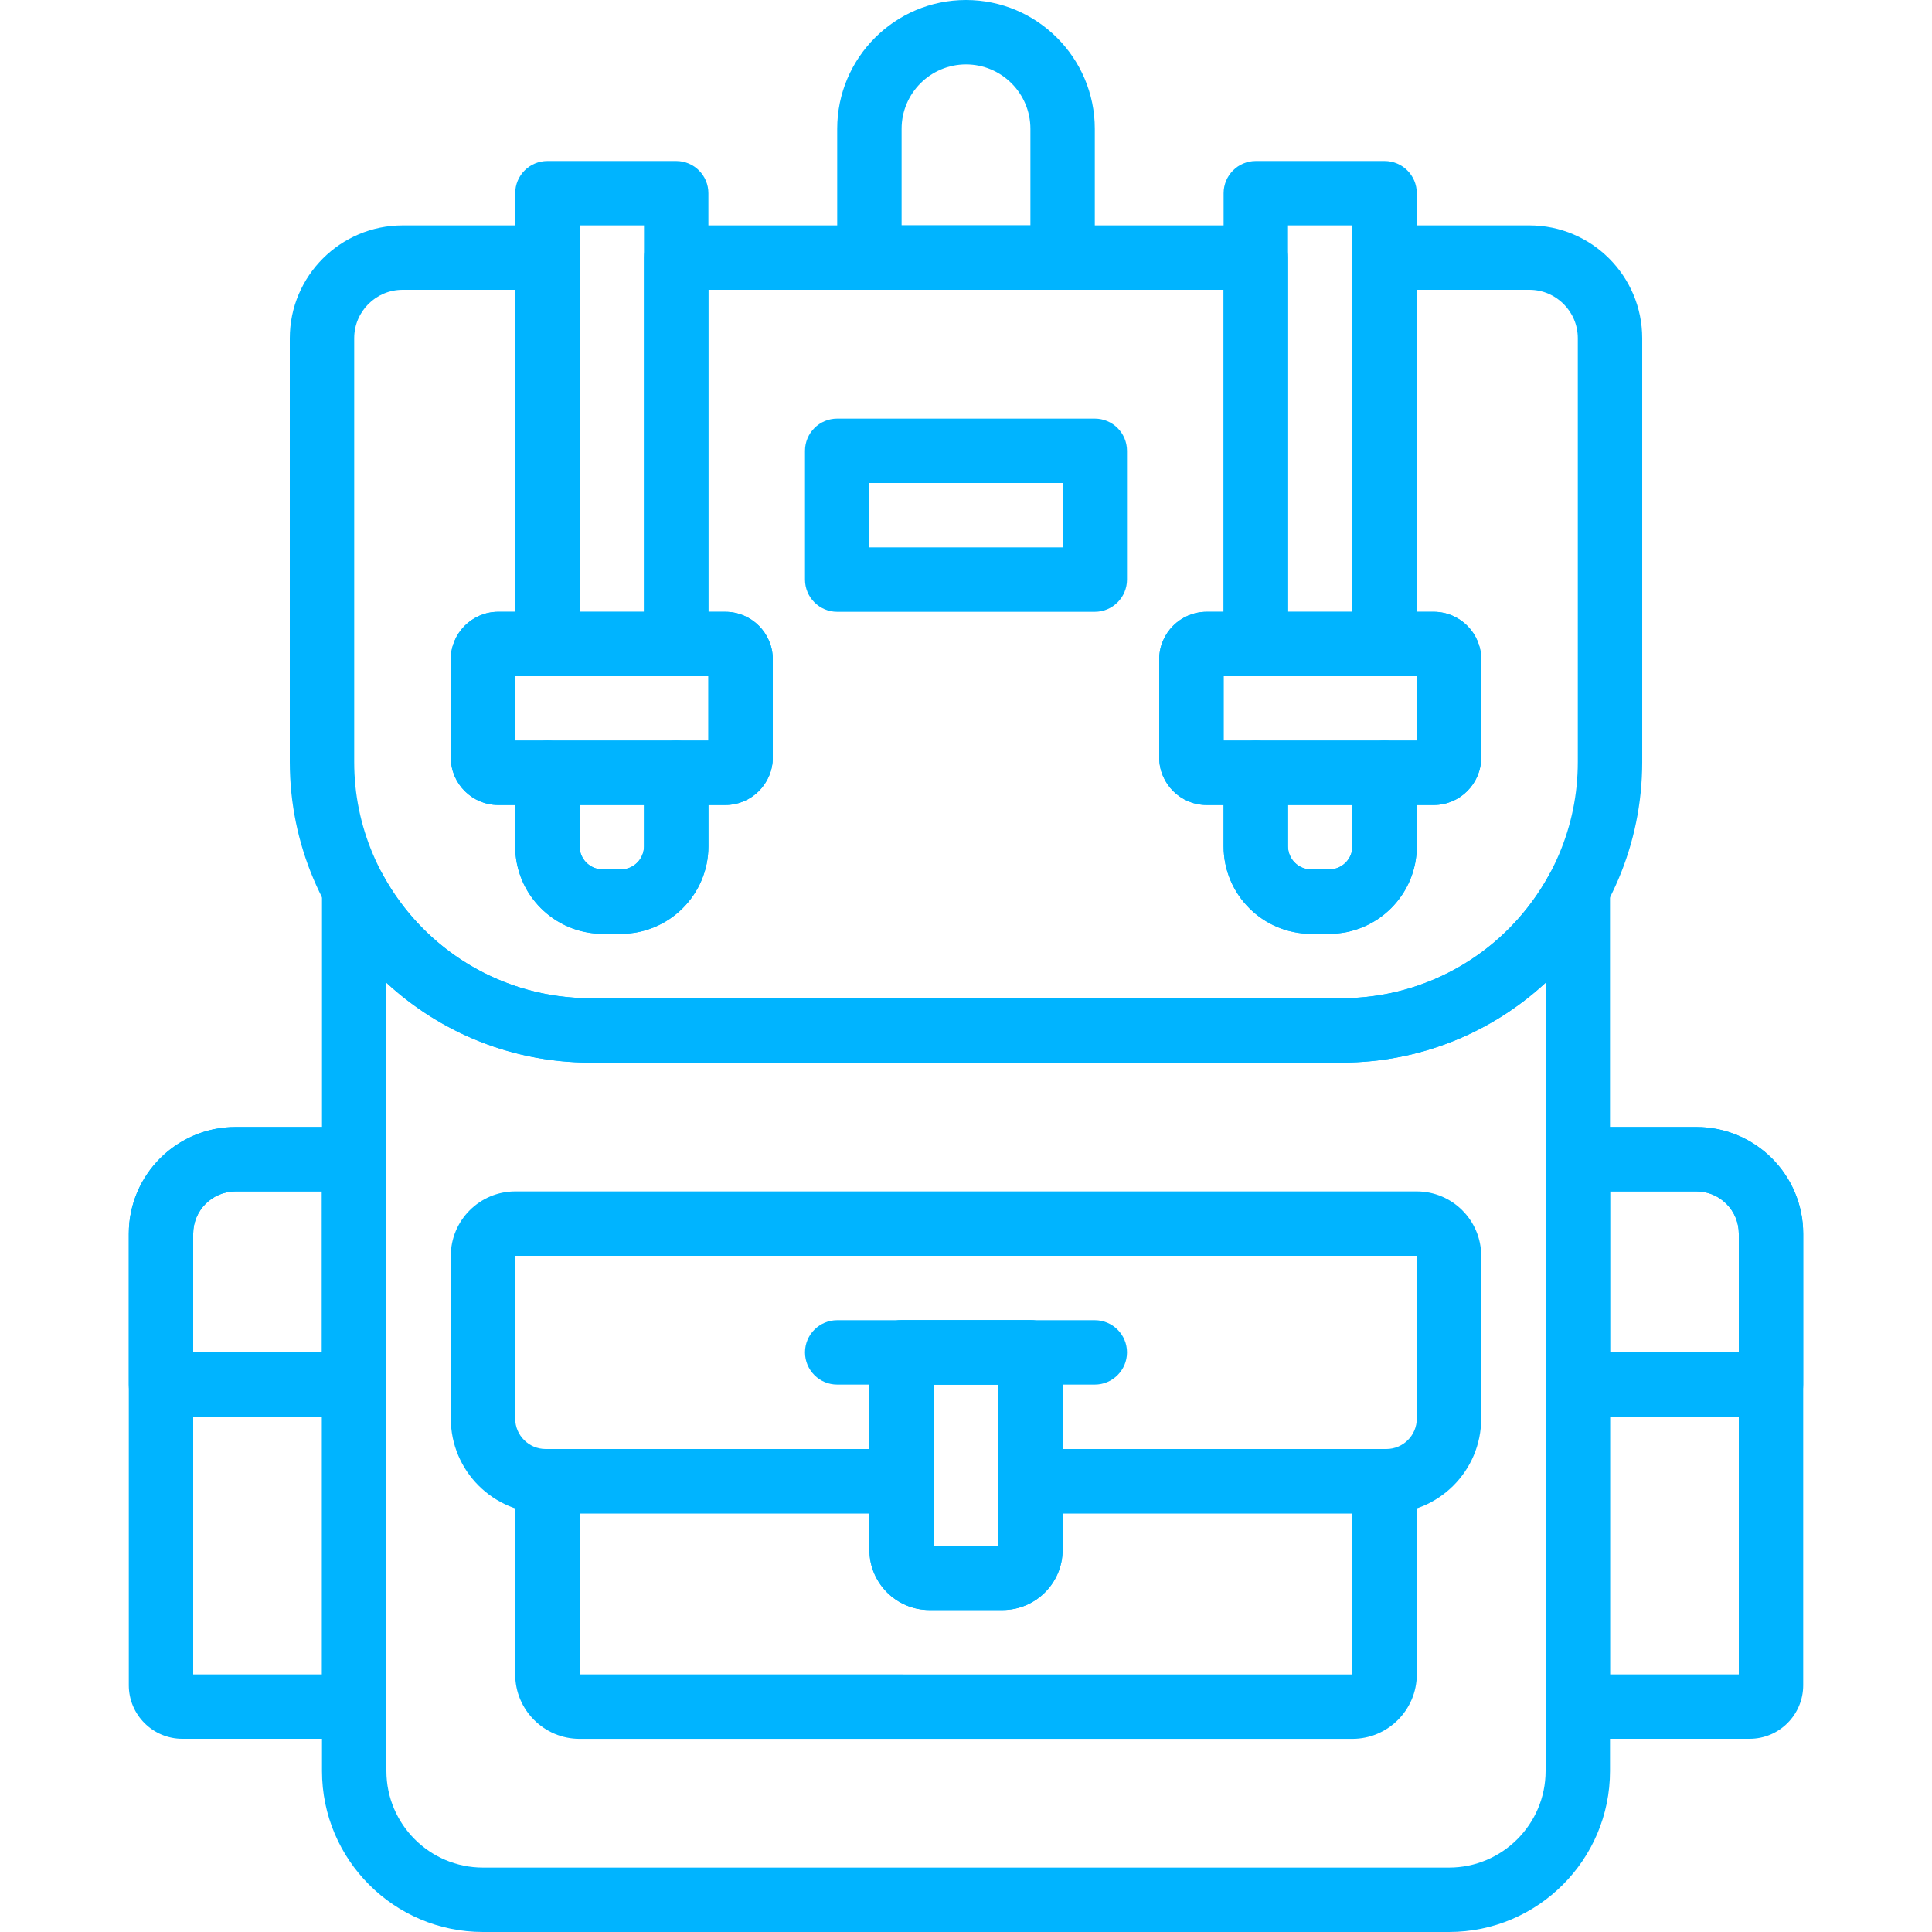 <?xml version="1.0" encoding="iso-8859-1"?>
<!-- Generator: Adobe Illustrator 19.0.0, SVG Export Plug-In . SVG Version: 6.00 Build 0)  -->
<svg version="1.1" id="Capa_1" xmlns="http://www.w3.org/2000/svg" xmlns:xlink="http://www.w3.org/1999/xlink" x="0px" y="0px"
	 viewBox="0 0 512 512" style="enable-background:new 0 0 512 512;" xml:space="preserve" fill="#00b4ff">

		<path d="M192.213,162.133h-60.16c-6.938,0-12.587,5.649-12.587,12.587v26.027c0,6.938,5.649,12.587,12.587,12.587h60.16
			c6.938,0,12.587-5.649,12.587-12.587V174.72C204.8,167.782,199.151,162.133,192.213,162.133z M187.733,196.267h-51.2V179.2h51.2
			V196.267z"/>

		<path d="M179.2,42.667h-34.133c-4.71,0-8.533,3.823-8.533,8.533v119.467c0,4.71,3.823,8.533,8.533,8.533H179.2
			c4.71,0,8.533-3.823,8.533-8.533V51.2C187.733,46.49,183.91,42.667,179.2,42.667z M170.667,162.133H153.6v-102.4h17.067V162.133z"
			/>

		<path d="M179.2,196.267h-34.133c-4.71,0-8.533,3.823-8.533,8.533v19.482c0,12.783,10.402,23.185,23.185,23.185h4.83
			c12.783,0,23.185-10.402,23.185-23.185V204.8C187.733,200.09,183.91,196.267,179.2,196.267z M170.667,224.282
			c0,3.371-2.748,6.118-6.118,6.118h-4.83c-3.371,0-6.118-2.748-6.118-6.118v-10.948h17.067V224.282z"/>

		<path d="M379.947,162.133h-60.16c-6.938,0-12.587,5.649-12.587,12.587v26.027c0,6.938,5.649,12.587,12.587,12.587h60.16
			c6.938,0,12.587-5.649,12.587-12.587V174.72C392.533,167.782,386.884,162.133,379.947,162.133z M375.467,196.267h-51.2V179.2h51.2
			V196.267z"/>

		<path d="M366.933,42.667H332.8c-4.71,0-8.533,3.823-8.533,8.533v119.467c0,4.71,3.823,8.533,8.533,8.533h34.133
			c4.71,0,8.533-3.823,8.533-8.533V51.2C375.467,46.49,371.644,42.667,366.933,42.667z M358.4,162.133h-17.067v-102.4H358.4V162.133
			z"/>

		<path d="M366.933,196.267H332.8c-4.71,0-8.533,3.823-8.533,8.533v19.482c0,12.783,10.402,23.185,23.185,23.185h4.83
			c12.783,0,23.185-10.402,23.185-23.185V204.8C375.467,200.09,371.644,196.267,366.933,196.267z M358.4,224.282
			c0,3.371-2.748,6.118-6.118,6.118h-4.83c-3.371,0-6.118-2.748-6.118-6.118v-10.948H358.4V224.282z"/>

		<path d="M420.224,227.465c-3.789-0.981-7.74,0.768-9.6,4.207c-10.965,20.267-32.068,32.862-55.083,32.862H156.459
			c-23.014,0-44.117-12.595-55.083-32.862c-1.86-3.43-5.828-5.163-9.6-4.207c-3.789,0.956-6.443,4.361-6.443,8.269v233.6
			C85.333,492.86,104.474,512,128,512h256c23.526,0,42.667-19.14,42.667-42.667v-233.6
			C426.667,231.834,424.013,228.429,420.224,227.465z M409.6,469.333c0,14.114-11.486,25.6-25.6,25.6H128
			c-14.114,0-25.6-11.486-25.6-25.6V260.454c14.49,13.397,33.69,21.146,54.059,21.146h199.083c20.369,0,39.569-7.748,54.059-21.146
			V469.333z"/>

		<path d="M256,0c-18.825,0-34.133,15.309-34.133,34.133v34.133c0,4.71,3.823,8.533,8.533,8.533h51.2
			c4.71,0,8.533-3.823,8.533-8.533V34.133C290.133,15.309,274.825,0,256,0z M273.067,59.733h-34.133v-25.6
			c0-9.412,7.654-17.067,17.067-17.067c9.412,0,17.067,7.654,17.067,17.067V59.733z"/>

		<path d="M273.067,349.867h-34.133c-4.71,0-8.533,3.823-8.533,8.533v52.343c0,8.781,7.142,15.923,15.923,15.923h19.354
			c8.781,0,15.923-7.142,15.923-15.923V358.4C281.6,353.69,277.777,349.867,273.067,349.867z M264.533,409.6h-17.067v-42.667h17.067
			V409.6z"/>

		<path d="M375.441,315.733H136.55c-9.421,0-17.084,7.663-17.084,17.084v43.119c0,13.858,11.273,25.131,25.131,25.131h94.336
			c4.71,0,8.533-3.823,8.533-8.533v-25.6h17.067v25.6c0,4.71,3.823,8.533,8.533,8.533h94.336c13.858,0,25.131-11.273,25.131-25.131
			v-43.119C392.533,323.396,384.87,315.733,375.441,315.733z M367.403,384H281.6v-25.6c0-4.71-3.823-8.533-8.533-8.533h-34.133
			c-4.71,0-8.533,3.823-8.533,8.533V384h-85.803c-4.446,0-8.064-3.618-8.064-8.064l0.017-43.136H375.45l0.017,43.136
			C375.467,380.382,371.849,384,367.403,384z"/>

		<path d="M366.933,384h-93.867c-4.71,0-8.533,3.823-8.533,8.533V409.6h-17.067v-17.067c0-4.71-3.823-8.533-8.533-8.533h-93.867
			c-4.71,0-8.533,3.823-8.533,8.533v51.2c0,9.421,7.663,17.084,17.084,17.084h204.766c9.421,0,17.084-7.663,17.084-17.084v-51.2
			C375.467,387.823,371.644,384,366.933,384z M358.383,443.75L153.6,443.733v-42.667h76.8v9.677c0,8.781,7.142,15.923,15.923,15.923
			h19.354c8.781,0,15.923-7.142,15.923-15.923v-9.677h76.8L358.383,443.75z"/>

		<path d="M290.133,349.867h-68.267c-4.71,0-8.533,3.823-8.533,8.533s3.823,8.533,8.533,8.533h68.267
			c4.71,0,8.533-3.823,8.533-8.533S294.844,349.867,290.133,349.867z"/>

		<path d="M405.308,59.733h-38.374c-4.71,0-8.533,3.823-8.533,8.533v102.4c0,4.71,3.823,8.533,8.533,8.533h8.533v17.067h-8.533
			c-4.71,0-8.533,3.823-8.533,8.533v19.482c0,3.371-2.748,6.118-6.118,6.118h-4.83c-3.371,0-6.118-2.748-6.118-6.118V204.8
			c0-4.71-3.823-8.533-8.533-8.533h-8.533V179.2h8.533c4.71,0,8.533-3.823,8.533-8.533v-102.4c0-4.71-3.823-8.533-8.533-8.533H179.2
			c-4.71,0-8.533,3.823-8.533,8.533v102.4c0,4.71,3.823,8.533,8.533,8.533h8.533v17.067H179.2c-4.71,0-8.533,3.823-8.533,8.533
			v19.482c0,3.371-2.748,6.118-6.118,6.118h-4.83c-3.371,0-6.118-2.748-6.118-6.118V204.8c0-4.71-3.823-8.533-8.533-8.533h-8.533
			V179.2h8.533c4.71,0,8.533-3.823,8.533-8.533v-102.4c0-4.71-3.823-8.533-8.533-8.533h-38.366
			c-16.486,0-29.901,13.414-29.901,29.892v112.316c0,43.921,35.738,79.659,79.659,79.659h199.083
			c43.921,0,79.659-35.738,79.659-79.659V89.626C435.2,73.148,421.786,59.733,405.308,59.733z M418.133,201.941
			c0,34.509-28.083,62.592-62.592,62.592H156.459c-34.509,0-62.592-28.083-62.592-62.592V89.626c0-7.074,5.76-12.826,12.834-12.826
			h29.833v85.333h-4.48c-6.938,0-12.587,5.649-12.587,12.587v26.027c0,6.938,5.649,12.587,12.587,12.587h4.48v10.948
			c0,12.783,10.402,23.185,23.185,23.185h4.83c12.783,0,23.185-10.402,23.185-23.185v-10.948h4.48
			c6.938,0,12.587-5.649,12.587-12.587V174.72c0-6.938-5.649-12.587-12.587-12.587h-4.48V76.8h136.533v85.333h-4.48
			c-6.938,0-12.587,5.649-12.587,12.587v26.027c0,6.938,5.649,12.587,12.587,12.587h4.48v10.948
			c0,12.783,10.402,23.185,23.185,23.185h4.83c12.783,0,23.185-10.402,23.185-23.185v-10.948h4.48
			c6.938,0,12.587-5.649,12.587-12.587V174.72c0-6.938-5.649-12.587-12.587-12.587h-4.48V76.8h29.841
			c7.074,0,12.826,5.751,12.826,12.826V201.941z"/>

		<path d="M290.133,110.933h-68.267c-4.71,0-8.533,3.823-8.533,8.533V153.6c0,4.71,3.823,8.533,8.533,8.533h68.267
			c4.71,0,8.533-3.823,8.533-8.533v-34.133C298.667,114.756,294.844,110.933,290.133,110.933z M281.6,145.067h-51.2V128h51.2
			V145.067z"/>

		<path d="M93.867,298.667H62.43c-15.607,0-28.297,12.689-28.297,28.288v119.654c0,7.825,6.366,14.191,14.191,14.191h45.542
			c4.71,0,8.533-3.823,8.533-8.533V307.2C102.4,302.49,98.577,298.667,93.867,298.667z M85.333,443.733H51.2V326.955
			c0-6.187,5.035-11.221,11.23-11.221h22.903V443.733z"/>

		<path d="M93.867,298.667H62.43c-15.607,0-28.297,12.689-28.297,28.288v39.979c0,4.71,3.823,8.533,8.533,8.533h51.2
			c4.71,0,8.533-3.823,8.533-8.533V307.2C102.4,302.49,98.577,298.667,93.867,298.667z M85.333,358.4H51.2v-31.445
			c0-6.187,5.035-11.221,11.23-11.221h22.903V358.4z"/>

		<path d="M449.57,298.667h-31.437c-4.71,0-8.533,3.823-8.533,8.533v145.067c0,4.71,3.823,8.533,8.533,8.533h45.542
			c7.825,0,14.191-6.366,14.191-14.2V326.955C477.867,311.356,465.178,298.667,449.57,298.667z M460.8,443.733h-34.133v-128h22.903
			c6.195,0,11.23,5.035,11.23,11.221V443.733z"/>

		<path d="M449.57,298.667h-31.437c-4.71,0-8.533,3.823-8.533,8.533v59.733c0,4.71,3.823,8.533,8.533,8.533h51.2
			c4.71,0,8.533-3.823,8.533-8.533v-39.979C477.867,311.356,465.178,298.667,449.57,298.667z M460.8,358.4h-34.133v-42.667h22.903
			c6.195,0,11.23,5.035,11.23,11.221V358.4z"/>

</svg>

